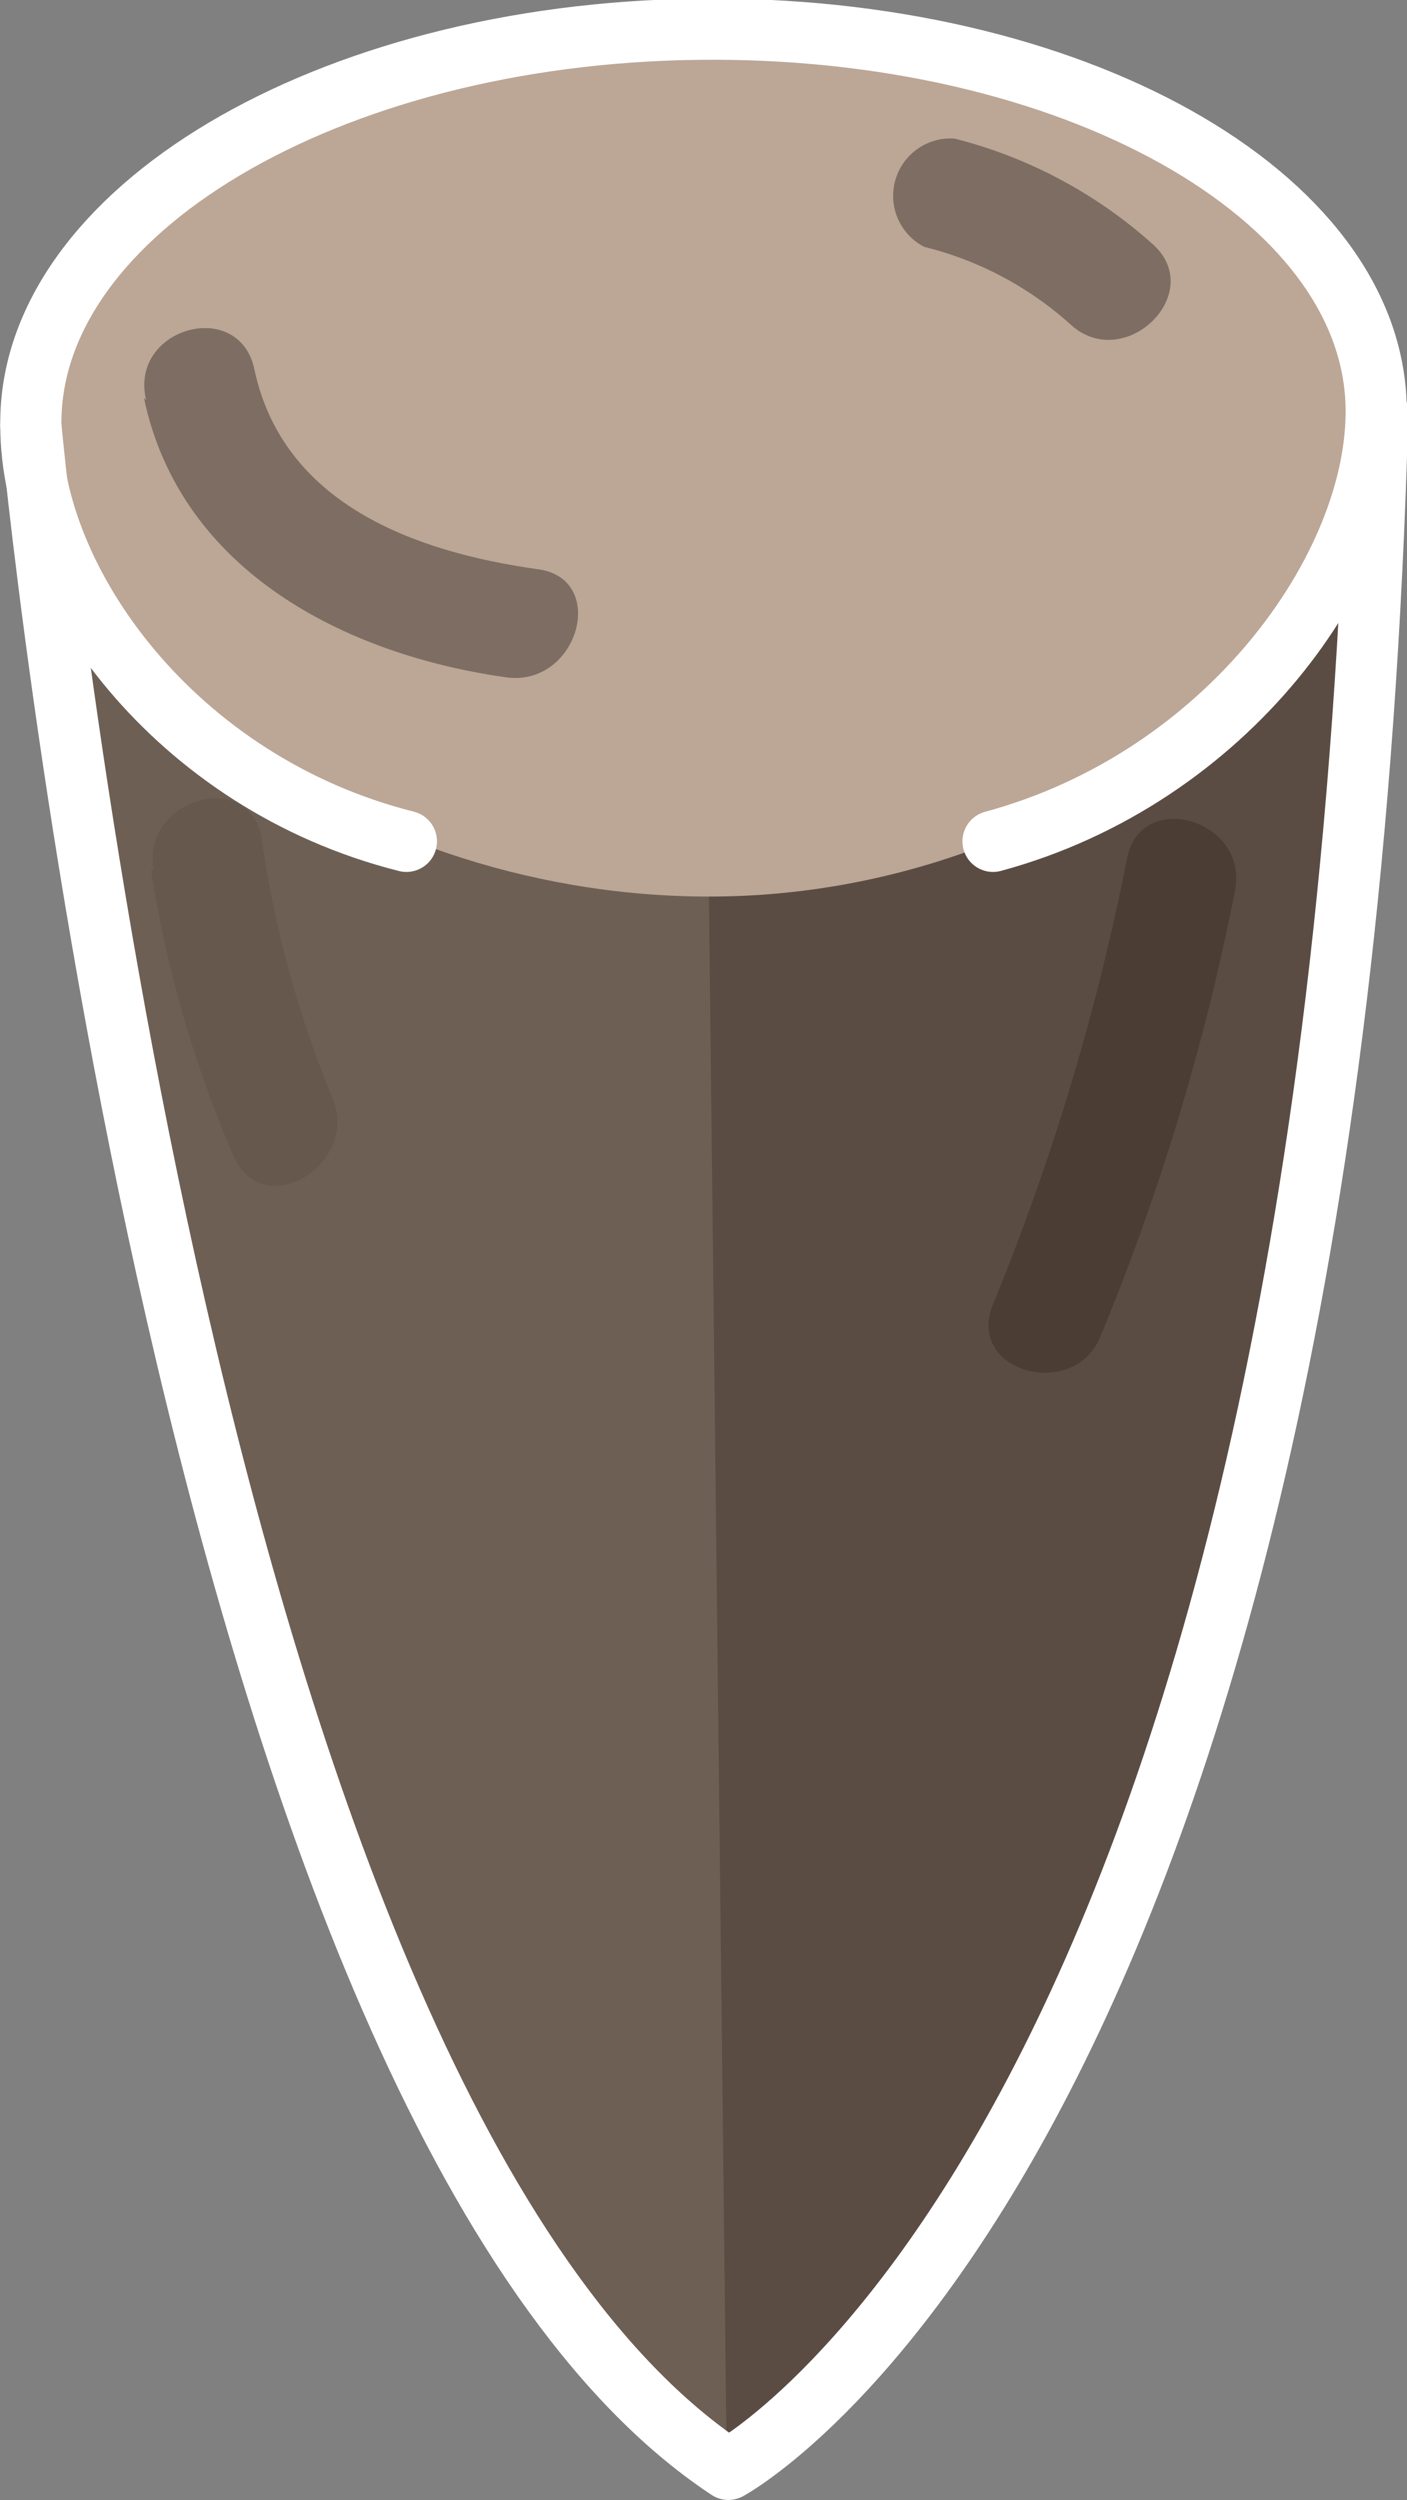 <svg xmlns="http://www.w3.org/2000/svg" viewBox="0 0 26 46.18"><rect x="0" y="0" width="26" height="46.18" fill="#808080" stroke="none"/><defs><style>.f8503598-59b3-4602-8056-85ff5c1995a2{fill:#6e5f54;}.a8c4382a-8e39-4eb7-ba93-9de7c28b48fb{fill:#5b4c43;}.be5aaf9b-f0fd-4056-aa89-9b7bf2b47ce5{fill:#bca696;}.ea6053ac-dc0e-4a5d-97d8-7fd64f8e0036{fill:#7e6d62;}.f61db26a-77d6-4210-a63c-3d4353c06f29{fill:#67584e;}.b1fa41e2-7943-48cd-86b0-683f572685f5{fill:#4c3d34;}.a6f8b185-5752-472a-a22b-ebffc6a2ad81,.b5cb6536-e506-45ba-a0d6-3e32295975e7{fill:none;stroke:#fff;stroke-linecap:round;stroke-width:1.13px;}.b5cb6536-e506-45ba-a0d6-3e32295975e7{stroke-miterlimit:10;}.a6f8b185-5752-472a-a22b-ebffc6a2ad81{stroke-linejoin:round;}</style></defs><title>圓2</title><g id="a3ea9bdf-bdb7-4926-9c98-609f0aa30823" data-name="圖層 2"><g id="ba6be8bf-d330-4aa5-a251-fb9e3a13a3fe" data-name="圖層 1"><path class="f8503598-59b3-4602-8056-85ff5c1995a2" d="M13,7.71.57,7.86S4.08,39.93,13.46,45.61Z"/><path class="a8c4382a-8e39-4eb7-ba93-9de7c28b48fb" d="M13,7.71l12.43-.15s.34,28.29-12,38.05Z"/><path class="be5aaf9b-f0fd-4056-aa89-9b7bf2b47ce5" d="M25.43,7.56c.05,3.94-5.46,9-12.32,9S.61,11.81.57,7.86,6.05.65,12.91.57,25.38,3.61,25.43,7.56Z"/><path class="ea6053ac-dc0e-4a5d-97d8-7fd64f8e0036" d="M2.66,7.35c.67,3.19,3.71,4.74,6.69,5.16,1.34.19,1.91-1.85.56-2-2.25-.32-4.68-1.2-5.21-3.69-.28-1.33-2.32-.77-2,.57Z"/><path class="ea6053ac-dc0e-4a5d-97d8-7fd64f8e0036" d="M17.08,4.56A6.29,6.29,0,0,1,19.79,6c1,.9,2.53-.6,1.5-1.5a8.67,8.67,0,0,0-3.65-1.94,1.06,1.06,0,0,0-.56,2Z"/><path class="f61db26a-77d6-4210-a63c-3d4353c06f29" d="M2.79,16.07a21.81,21.81,0,0,0,1.52,5.27c.53,1.26,2.36.18,1.83-1.07a19.64,19.64,0,0,1-1.3-4.76c-.2-1.34-2.24-.77-2,.56Z"/><path class="b1fa41e2-7943-48cd-86b0-683f572685f5" d="M20.82,15.89a44.26,44.26,0,0,1-2.47,8.2c-.52,1.26,1.53,1.81,2,.56a43.42,43.42,0,0,0,2.47-8.19c.27-1.34-1.78-1.91-2-.57Z"/><path class="b5cb6536-e506-45ba-a0d6-3e32295975e7" d="M18.35,15.54c4.33-1.17,7.12-5.07,7.08-8-.05-3.95-5.65-7.08-12.52-7S.52,3.92.57,7.86c0,2.88,2.65,6.6,6.94,7.68"/><path class="a6f8b185-5752-472a-a22b-ebffc6a2ad81" d="M.57,7.86S3.45,39,13.46,45.61c0,0,11.12-5.93,12-38"/></g></g></svg>